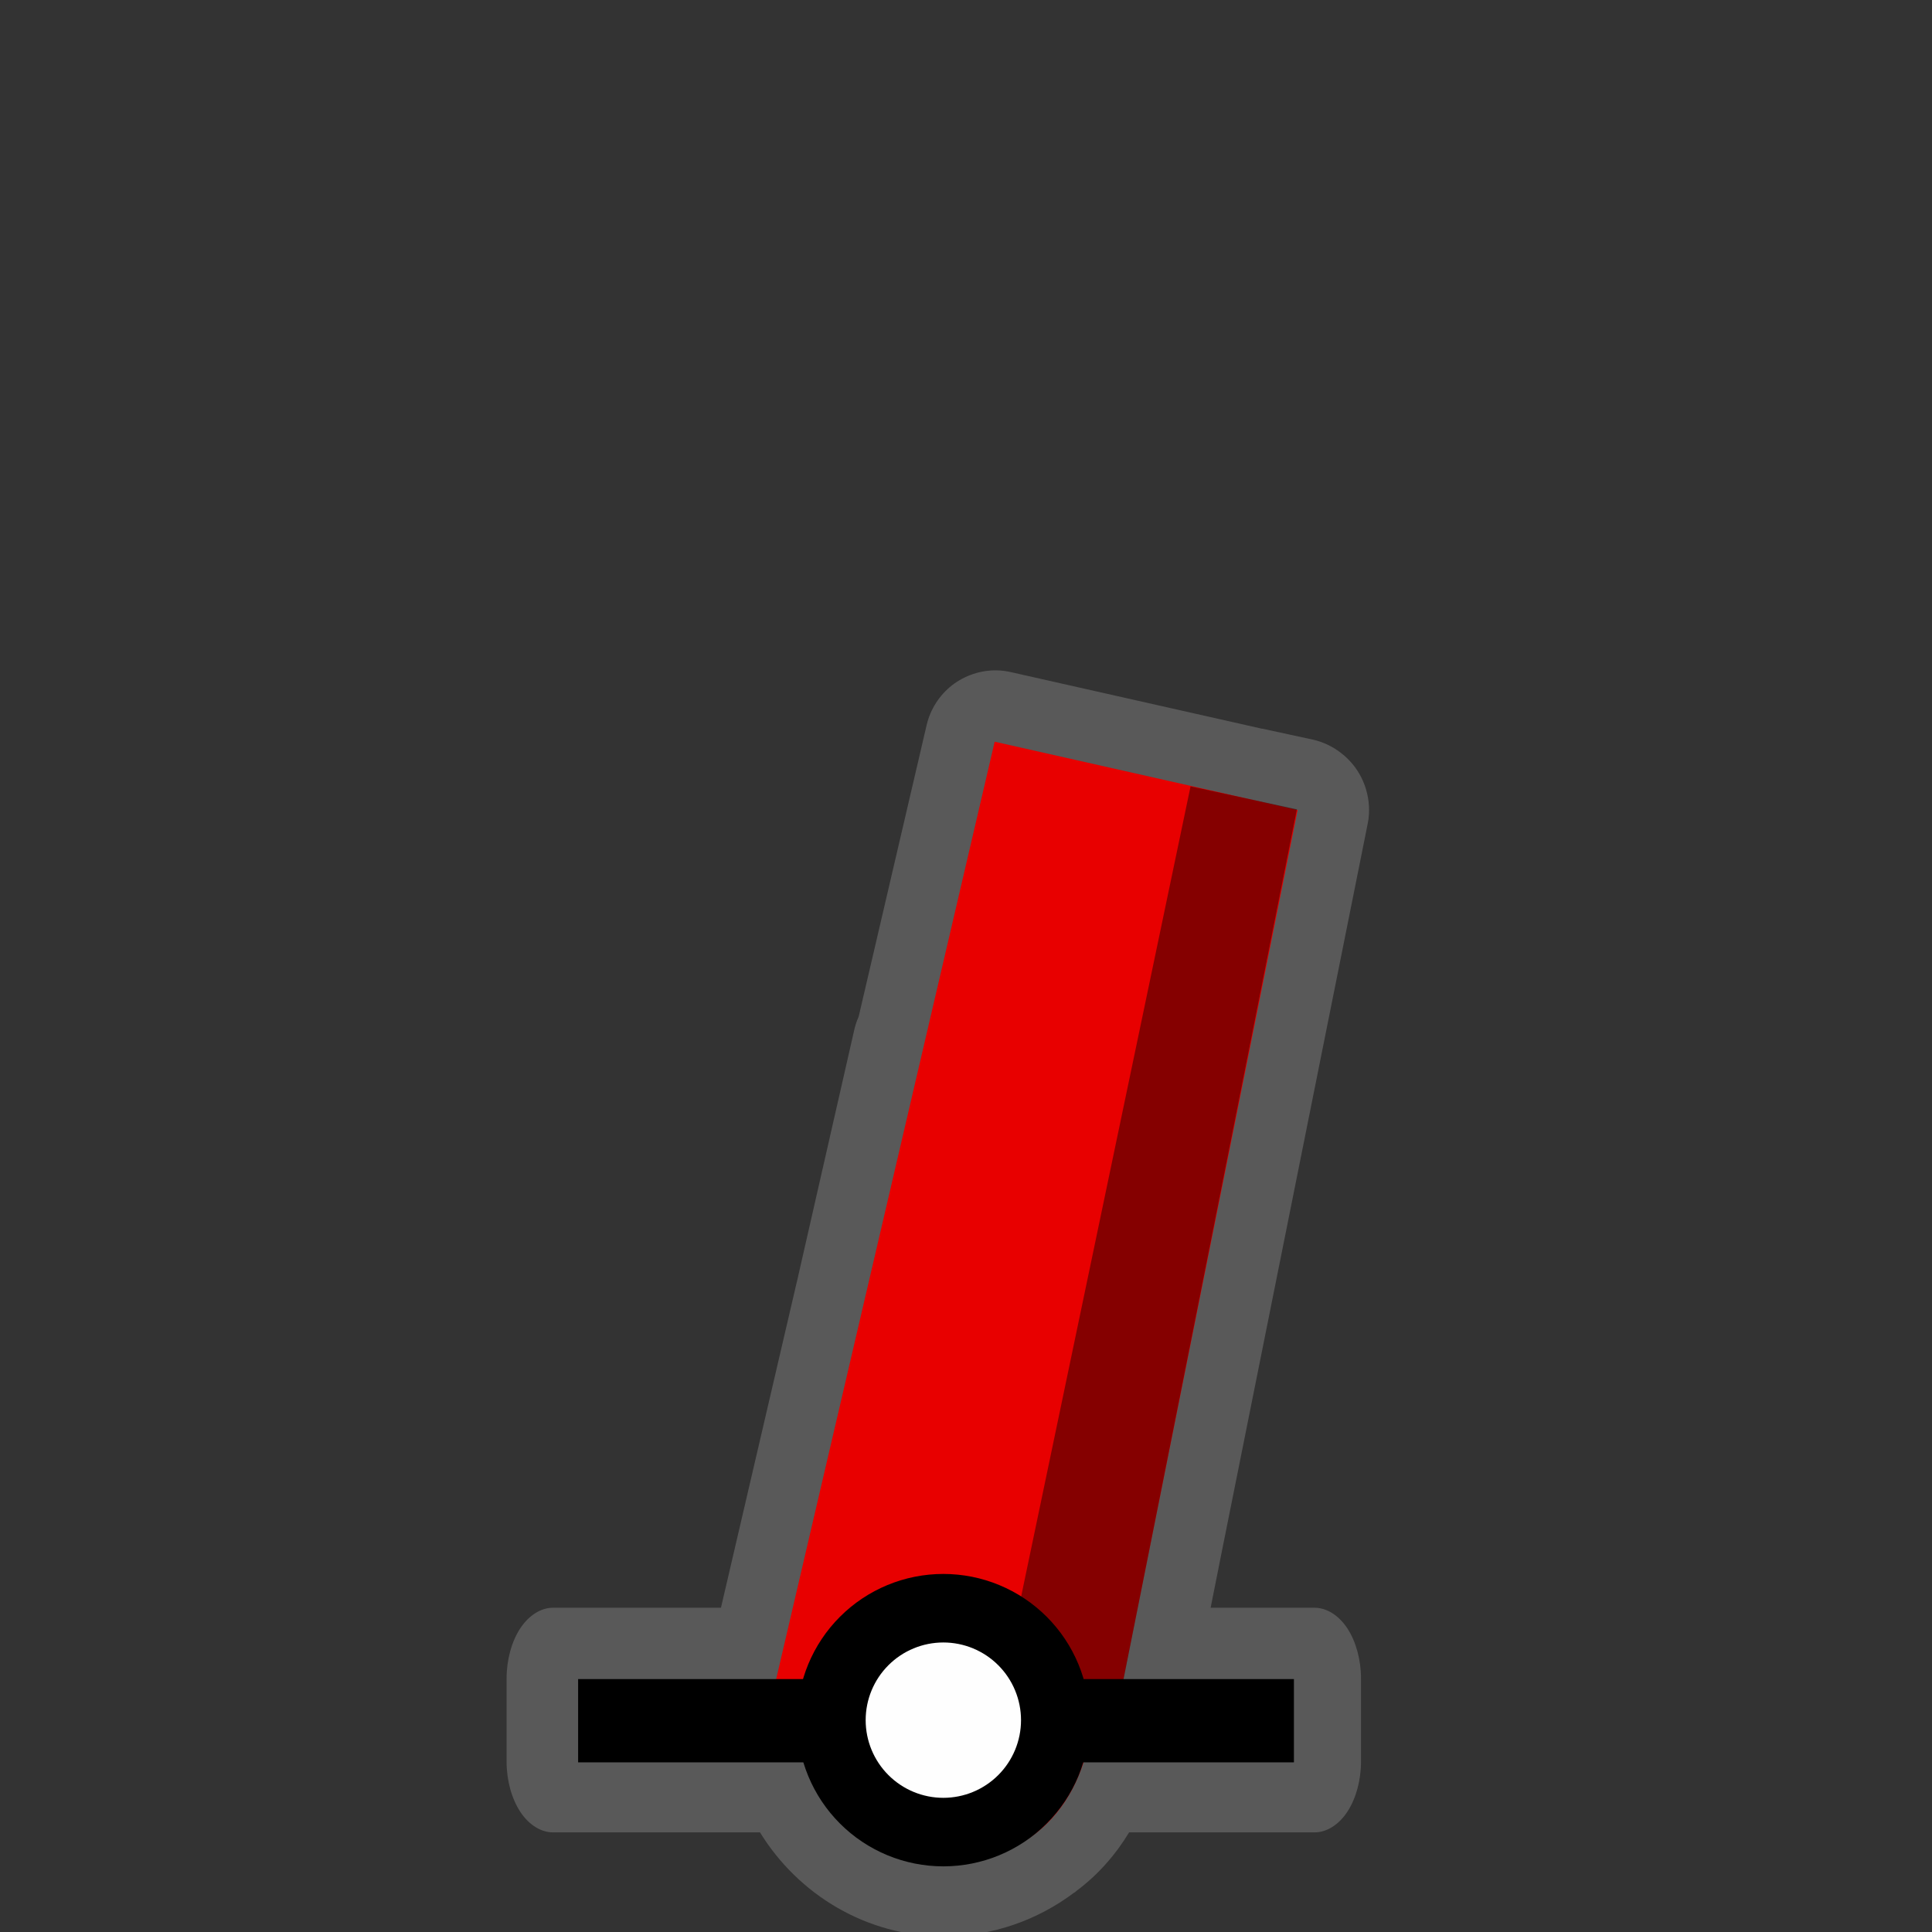 <svg width="580" height="580" viewBox="0 0 580 580" fill="none" xmlns="http://www.w3.org/2000/svg">
<rect x="0" y="0" width="580" height="580" fill="#333333" stroke="none"/>
<g clip-path="url(#clip0)">
<path opacity="0.426" d="M299.312 201.25C294.49 201.145 289.648 202.746 285.839 205.705C282.03 208.663 279.28 212.958 278.187 217.656L257.781 305.187C257.217 306.453 256.776 307.774 256.469 309.125L239.25 384.719L239.219 384.812L216.438 482.656H166.027C162.376 482.656 158.748 484.942 156.167 488.87C153.585 492.799 152.083 498.32 152.083 503.875V528.875C152.083 534.43 153.585 539.951 156.167 543.879C158.748 547.808 162.376 550.094 166.027 550.094H228.156C239.658 568.766 260.102 581.312 283.437 581.312C298.016 581.312 311.636 576.344 322.5 568.156L322.531 568.187C322.628 568.117 322.716 568.039 322.812 567.969C322.883 567.915 322.96 567.867 323.031 567.812L323 567.781C329.581 562.916 334.903 556.811 338.969 550.094H394.639C398.289 550.094 401.917 547.808 404.498 543.879C407.08 539.951 408.582 534.43 408.582 528.875V503.875C408.582 498.32 407.08 492.799 404.498 488.871C401.917 484.942 398.289 482.656 394.639 482.656H363.437L366.531 467.125L410.625 247.125C411.943 240.43 409.784 233.146 405.031 228.25C404.546 227.735 404.034 227.245 403.5 226.781C403.165 226.5 402.821 226.229 402.469 225.969C400.011 224.064 397.129 222.709 394.094 222.031L378.937 218.75V218.781L303.5 201.781C302.126 201.466 300.721 201.287 299.312 201.25Z" fill="#8D8D8D"/>
<path d="M389.557 243.164L298.607 222.665L230.488 514.901L241.295 519.6C244.533 540.551 253.061 556.563 283.7 559.893C310.741 557.781 324.092 542.094 327.836 518.32L336.277 508.993L389.557 243.164Z" fill="#E80000"/>
<path opacity="0.426" d="M357.414 236.068L389.343 242.972L337.206 504.558L300.977 505.956L357.414 236.068Z" fill="black"/>
<path d="M173.558 516.57H388.442" stroke="black" stroke-width="25"/>
<path d="M316.803 516.401C316.803 525.314 313.262 533.862 306.96 540.164C300.658 546.466 292.11 550.007 283.197 550.007C274.285 550.007 265.737 546.466 259.435 540.164C253.132 533.862 249.592 525.314 249.592 516.401C249.592 507.489 253.132 498.941 259.435 492.639C265.737 486.336 274.285 482.796 283.197 482.796C292.11 482.796 300.658 486.336 306.96 492.639C313.262 498.941 316.803 507.489 316.803 516.401V516.401Z" fill="#FEFEFE" stroke="black" stroke-width="20.572" stroke-miterlimit="10" stroke-linecap="round" stroke-linejoin="round"/>
</g>
<defs>
<clipPath id="clip0">
<path d="M0 0H580V580H0V0Z" fill="white"/>
</clipPath>
</defs>
</svg>
